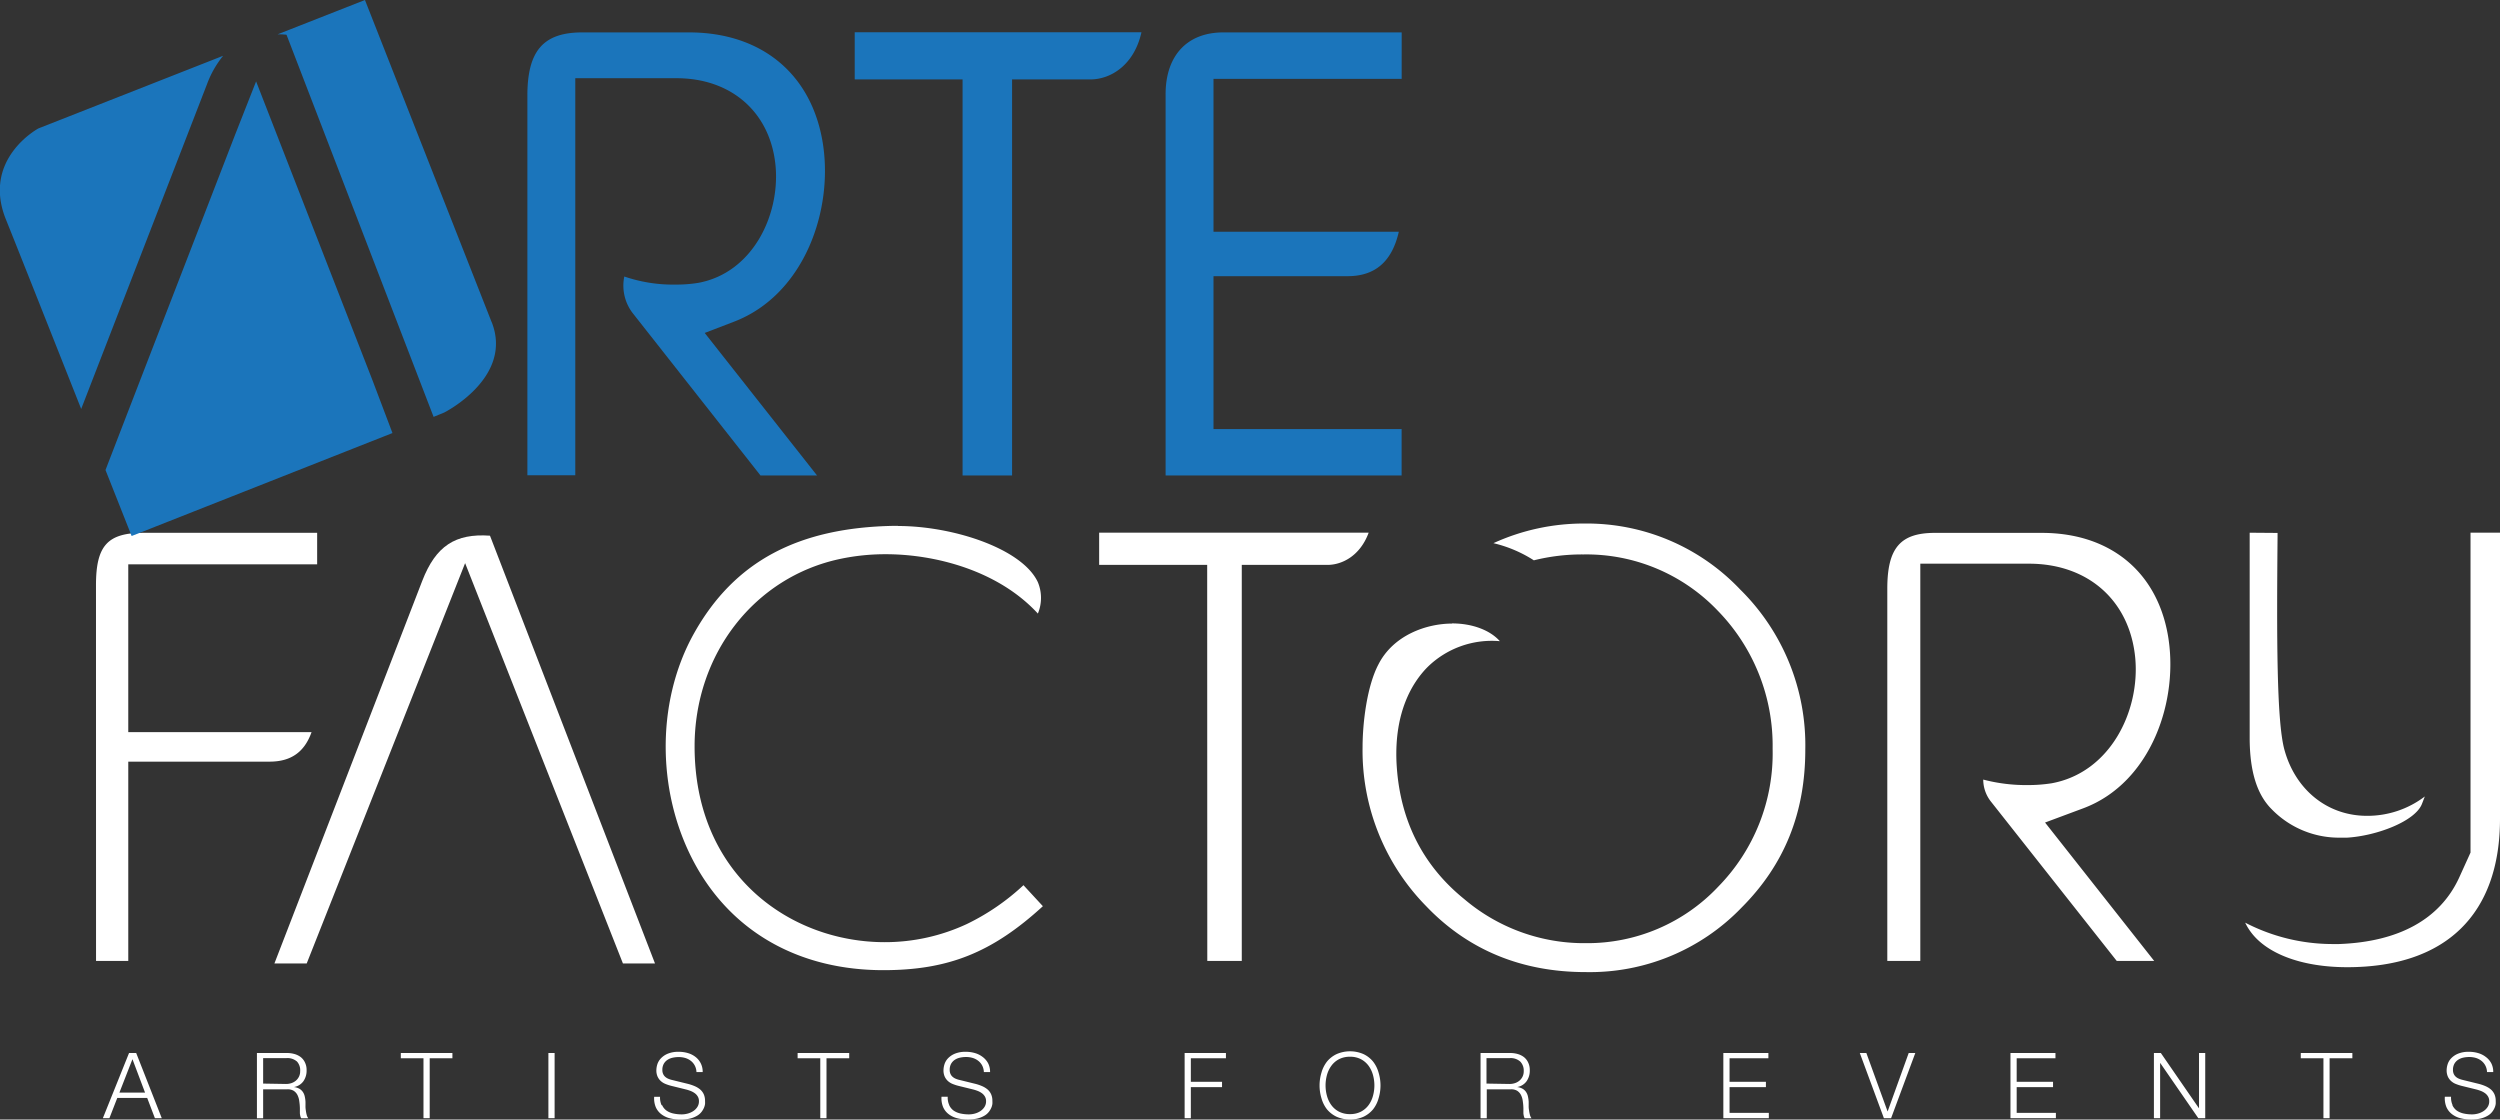 <svg xmlns="http://www.w3.org/2000/svg" viewBox="0 0 454.51 203.54"><rect x="0" y="0" width="454.51" height="203.54" fill="#333333" stroke="none"/><defs><style>.cls-1{fill:#fff}.cls-2{fill:#1b75bb}</style></defs><title>af_with_white</title><g id="Calque_2" data-name="Calque 2"><g id="af_white"><path class="cls-1" d="M84.56 102.38l28.69 72.78h5.83l-30-77.77c-6.29-.44-9.85 1.85-12.32 8.23l-26.87 69.54h5.87z"/><path class="cls-2" d="M138.26 86.44h10.28l-20.42-25.91 5.21-2c13-4.9 18.42-20.7 16.15-33.15-2.22-12.19-11.27-19.49-24.22-19.49h-19.38c-7.1 0-10 3.33-10 11.51v69h8.71V14.22H123c10 0 17.09 6.25 18 15.95.82 9-4.21 19.45-14.07 21.26a25.77 25.77 0 0 1-4.13.31 27.37 27.37 0 0 1-9.3-1.47 8.22 8.22 0 0 0 1.46 6.57zM175 86.44h9v-72h14.21c3.79 0 8-2.67 9.31-8.57h-52.13v8.57H175zM211.91 86.44h42.91V78h-34.2V50.21H245c5 0 8.07-2.65 9.31-8.08h-33.69V14.34h34.21V5.89h-32.42c-6.57 0-10.5 4.2-10.5 11.25z"/><path class="cls-1" d="M17.46 174.7h5.86v-36.23H49c3.88 0 6.34-1.71 7.64-5.36H23.32V102.6h34.34v-5.73H26.09c-6.53 0-8.64 2.31-8.64 9.52zM163.24 95.6h-.55c-17.58.27-29.18 6.47-36.5 19.52-7.15 12.75-6.85 30 .74 43 6.9 11.77 18.86 18.26 33.67 18.26 11.77 0 19.76-3.17 29-11.63l-3.53-3.82a41.54 41.54 0 0 1-10.31 7.07 35.24 35.24 0 0 1-14.92 3.29c-17.17 0-34.56-12.23-34.56-35.6 0-16.77 10.89-30.78 26.48-34.08a39.67 39.67 0 0 1 8.32-.85c8.77 0 20.32 2.87 27.61 10.79a7.42 7.42 0 0 0 0-5.7c-2.84-6.12-15.43-10.22-25.41-10.22M219.49 174.7h6.27v-72h15.58c2.58 0 5.91-1.57 7.49-5.86h-49v5.86h19.64zM263.95 113.37c-4.45 0-10.62 2-13.38 7.49-2 3.84-2.85 10.33-2.85 15.06a40.35 40.35 0 0 0 11.55 28.81c7.64 8 17.41 12 29 12A38.28 38.28 0 0 0 316.63 165c7.79-7.81 11.58-17.2 11.58-28.72a39.73 39.73 0 0 0-11.83-29.1 38.41 38.41 0 0 0-28.22-12 39.48 39.48 0 0 0-16.65 3.57 23.59 23.59 0 0 1 7.35 3.12 36 36 0 0 1 9-1.07 33 33 0 0 1 24.41 10.2 35.14 35.14 0 0 1 10 25.12 34.62 34.62 0 0 1-9.87 25.06 32.67 32.67 0 0 1-24.07 10.29 33.64 33.64 0 0 1-22.11-8c-7.73-6.25-11.89-14.7-12.34-25.1-.33-8.95 2.84-14.2 5.56-17a16.67 16.67 0 0 1 13.24-4.8c-1.77-2-5-3.23-8.69-3.23M384.83 174.7h6.81l-19.84-25.16 7-2.61c12.33-4.64 17.46-19.73 15.3-31.64-2.1-11.53-10.66-18.41-22.88-18.41h-19.46c-6.29 0-8.64 2.76-8.64 10.15v67.67h6v-72.22h19.75c10.78 0 18.36 6.75 19.33 17.19.87 9.63-4.56 20.77-15.18 22.73a27.92 27.92 0 0 1-4.38.33 30.73 30.73 0 0 1-8.08-1 6.48 6.48 0 0 0 1.32 3.9zM408.19 167.76a10 10 0 0 0 1.06 1.74c3 4 9.42 6.34 17.49 6.34 17.91 0 27.77-9.59 27.77-27v-52h-5.36V155l-2.1 4.63c-3.47 7.48-10.93 11.6-21.79 12h-1.33a34.54 34.54 0 0 1-15.75-3.89m.82-70.89v37.27c0 6.07 1.31 10.32 4 13a17.06 17.06 0 0 0 12.46 5.17h1.24c5.44-.33 12.43-3 13.63-6.16l.51-1.33a17.21 17.21 0 0 1-10.52 3.52c-7.17 0-13-4.71-15-12-1.43-5.17-1.41-20.64-1.25-38.81v-.62z"/><path class="cls-2" d="M40.57 10.14L7 23.34s-10.24 5.47-6 16.37c2.29 5.69 8.42 21.16 13.76 34.64l22.88-59.06a18 18 0 0 1 2.93-5.15M46.56 14.8l-3.8 9.65c-10 25.89-15.19 39.23-23.58 61l4.75 12 47.42-18.72-3.66-9.67zM89.4 58.61L66.35 0 50.47 6.24a11.61 11.61 0 0 1 1.62.08l26.74 69.47 1.93-.79s12.6-6.33 8.64-16.42"/><path class="cls-1" d="M24.76 191.44l4.65 11.85h-1.25l-1.4-3.68h-5.44l-1.43 3.68H18.7l4.76-11.85zm1.61 7.2l-2.29-6.08-2.37 6.08zM52.13 191.44a5.08 5.08 0 0 1 1.39.18 3.43 3.43 0 0 1 1.15.56 2.68 2.68 0 0 1 .78 1 3.07 3.07 0 0 1 .29 1.39 3.34 3.34 0 0 1-.58 2 2.64 2.64 0 0 1-1.73 1.06 2.62 2.62 0 0 1 1 .31 1.92 1.92 0 0 1 .62.57 2.25 2.25 0 0 1 .35.81 5.76 5.76 0 0 1 .14 1v.68a4.25 4.25 0 0 0 .06.87 5.71 5.71 0 0 0 .16.83 1.65 1.65 0 0 0 .29.61h-1.29a1.55 1.55 0 0 1-.16-.41 4 4 0 0 1-.08-.5v-.94a10.37 10.37 0 0 0-.11-1.25 3.46 3.46 0 0 0-.32-1.11 2 2 0 0 0-.7-.79 2.09 2.09 0 0 0-1.25-.26h-4.3v5.26h-1.13v-11.87zm-.13 5.63a3.1 3.1 0 0 0 1-.16 2.48 2.48 0 0 0 .81-.46 2.28 2.28 0 0 0 .55-.72 2.2 2.2 0 0 0 .21-1A2.33 2.33 0 0 0 54 193a2.62 2.62 0 0 0-1.93-.63h-4.23V197zM82.25 191.44v.96h-4.13v10.89h-1.13V192.4h-4.12v-.96h9.38zM99.7 191.44h1.13v11.85H99.7zM120.37 200.92a2.51 2.51 0 0 0 .82 1 3.46 3.46 0 0 0 1.24.52 7.17 7.17 0 0 0 1.53.16 4.21 4.21 0 0 0 1-.13 3.55 3.55 0 0 0 1-.42 2.57 2.57 0 0 0 .79-.75 1.88 1.88 0 0 0 .32-1.1 1.62 1.62 0 0 0-.22-.86 2 2 0 0 0-.58-.62 3.43 3.43 0 0 0-.79-.41 6.81 6.81 0 0 0-.85-.26l-2.63-.65a7.65 7.65 0 0 1-1-.33 2.8 2.8 0 0 1-.86-.53 2.49 2.49 0 0 1-.59-.81 2.77 2.77 0 0 1-.22-1.18 3.84 3.84 0 0 1 .16-1 2.82 2.82 0 0 1 .63-1.1 3.58 3.58 0 0 1 1.25-.87 5 5 0 0 1 2-.36 5.94 5.94 0 0 1 1.68.23 4.12 4.12 0 0 1 1.39.7 3.36 3.36 0 0 1 1.31 2.76h-1.13a2.7 2.7 0 0 0-.31-1.19 2.61 2.61 0 0 0-.71-.85 3.1 3.1 0 0 0-1-.52 4.08 4.08 0 0 0-1.2-.17 5 5 0 0 0-1.12.12 2.79 2.79 0 0 0-.95.4 2.08 2.08 0 0 0-.66.72 2.25 2.25 0 0 0-.25 1.11 1.65 1.65 0 0 0 .14.72 1.49 1.49 0 0 0 .39.53 2.09 2.09 0 0 0 .57.35 4.14 4.14 0 0 0 .69.22l2.89.71a8 8 0 0 1 1.18.4 3.94 3.94 0 0 1 1 .6 2.54 2.54 0 0 1 .66.87 2.93 2.93 0 0 1 .24 1.24 4.45 4.45 0 0 1 0 .53 2.7 2.7 0 0 1-.2.71 3.4 3.4 0 0 1-.45.75 2.79 2.79 0 0 1-.8.69 4.65 4.65 0 0 1-1.25.5 7.26 7.26 0 0 1-1.79.19 7.46 7.46 0 0 1-1.94-.24 4.14 4.14 0 0 1-1.53-.74 3.25 3.25 0 0 1-1-1.28 4.19 4.19 0 0 1-.29-1.88H120a3.31 3.31 0 0 0 .28 1.53M154.39 191.44v.96h-4.13v10.89h-1.13V192.4h-4.12v-.96h9.38zM172.57 200.92a2.51 2.51 0 0 0 .82 1 3.5 3.5 0 0 0 1.24.52 7.17 7.17 0 0 0 1.53.16 4.21 4.21 0 0 0 1-.13 3.52 3.52 0 0 0 1-.42 2.59 2.59 0 0 0 .79-.75 1.87 1.87 0 0 0 .32-1.1 1.62 1.62 0 0 0-.22-.86 2 2 0 0 0-.58-.62 3.42 3.42 0 0 0-.79-.41 6.89 6.89 0 0 0-.84-.26l-2.64-.65a7.73 7.73 0 0 1-1-.33 2.86 2.86 0 0 1-.86-.53 2.52 2.52 0 0 1-.59-.81 2.82 2.82 0 0 1-.22-1.18 3.84 3.84 0 0 1 .16-1 2.83 2.83 0 0 1 .62-1.1 3.62 3.62 0 0 1 1.25-.87 5 5 0 0 1 2-.36 5.93 5.93 0 0 1 1.68.23 4.14 4.14 0 0 1 1.4.7 3.5 3.5 0 0 1 1 1.15 3.43 3.43 0 0 1 .36 1.6h-1.13a2.77 2.77 0 0 0-.31-1.19 2.64 2.64 0 0 0-.71-.85 3.14 3.14 0 0 0-1-.52 4.11 4.11 0 0 0-1.21-.17 5 5 0 0 0-1.12.12 2.75 2.75 0 0 0-.95.4 2.07 2.07 0 0 0-.66.72 2.25 2.25 0 0 0-.25 1.11 1.68 1.68 0 0 0 .14.72 1.49 1.49 0 0 0 .39.53 2.07 2.07 0 0 0 .57.35 4 4 0 0 0 .69.22l2.89.71a8 8 0 0 1 1.18.4 4 4 0 0 1 1 .6 2.51 2.51 0 0 1 .66.87 2.9 2.9 0 0 1 .24 1.24 4.45 4.45 0 0 1 0 .53 2.62 2.62 0 0 1-.2.71 3.39 3.39 0 0 1-.45.75 2.82 2.82 0 0 1-.8.69 4.68 4.68 0 0 1-1.25.5 7.31 7.31 0 0 1-1.79.19 7.43 7.43 0 0 1-1.94-.24 4.12 4.12 0 0 1-1.53-.74 3.25 3.25 0 0 1-1-1.28 4.18 4.18 0 0 1-.29-1.88h1.13a3.33 3.33 0 0 0 .28 1.53M222.88 191.44v.96h-6.38v4.28h5.67v.97h-5.67v5.64h-1.13v-11.85h7.51zM240.25 195a5.87 5.87 0 0 1 1-2 5.06 5.06 0 0 1 1.75-1.36 6.12 6.12 0 0 1 4.89 0 5 5 0 0 1 1.74 1.36 5.76 5.76 0 0 1 1 2 8 8 0 0 1 0 4.68 5.66 5.66 0 0 1-1 2 5.07 5.07 0 0 1-1.74 1.35 6.12 6.12 0 0 1-4.89 0 5.09 5.09 0 0 1-1.75-1.35 5.77 5.77 0 0 1-1-2 8 8 0 0 1 0-4.68m1 4.24a5.1 5.1 0 0 0 .8 1.68 4 4 0 0 0 1.38 1.18 4.27 4.27 0 0 0 2 .45 4.22 4.22 0 0 0 2-.45 4.06 4.06 0 0 0 1.38-1.18 5.09 5.09 0 0 0 .8-1.68 7.13 7.13 0 0 0 0-3.81 5.08 5.08 0 0 0-.8-1.67 4.06 4.06 0 0 0-1.38-1.19 4.22 4.22 0 0 0-2-.45 4.27 4.27 0 0 0-2 .45 4 4 0 0 0-1.38 1.19 5.08 5.08 0 0 0-.8 1.67 7.18 7.18 0 0 0 0 3.81M274.52 191.44a5.1 5.1 0 0 1 1.39.18 3.41 3.41 0 0 1 1.14.56 2.68 2.68 0 0 1 .78 1 3.1 3.1 0 0 1 .29 1.39 3.34 3.34 0 0 1-.58 2 2.65 2.65 0 0 1-1.73 1.06 2.61 2.61 0 0 1 1 .31 1.89 1.89 0 0 1 .62.57 2.33 2.33 0 0 1 .35.81 6.3 6.3 0 0 1 .14 1v.68a3.65 3.65 0 0 0 .07.87 5.57 5.57 0 0 0 .16.83 1.63 1.63 0 0 0 .29.61h-1.24a1.52 1.52 0 0 1-.16-.41 3.52 3.52 0 0 1-.08-.5v-.94a10.37 10.37 0 0 0-.11-1.25 3.37 3.37 0 0 0-.32-1.11 2 2 0 0 0-.7-.79 2.09 2.09 0 0 0-1.25-.26h-4.28v5.26h-1.13v-11.87zm-.08 5.63a3.09 3.09 0 0 0 1-.16 2.5 2.5 0 0 0 .82-.46 2.26 2.26 0 0 0 .55-.72 2.19 2.19 0 0 0 .21-1 2.33 2.33 0 0 0-.63-1.73 2.62 2.62 0 0 0-1.92-.63h-4.22V197zM321.5 191.44v.96h-7.06v4.28h6.61v.97h-6.61v4.67h7.14v.97h-8.27v-11.85h8.19zM339.31 191.44l3.85 10.6h.03l3.82-10.6h1.2l-4.4 11.85h-1.31l-4.38-11.85h1.19zM373.69 191.44v.96h-7.05v4.28h6.61v.97h-6.61v4.67h7.13v.97h-8.26v-11.85h8.18zM392.85 191.44l6.91 10.02h.03v-10.02h1.13v11.85h-1.26l-6.91-10.02h-.03v10.02h-1.13v-11.85h1.26zM427.67 191.44v.96h-4.14v10.89h-1.12V192.4h-4.12v-.96h9.38zM445.85 200.92a2.52 2.52 0 0 0 .82 1 3.52 3.52 0 0 0 1.24.52 7.17 7.17 0 0 0 1.53.16 4.21 4.21 0 0 0 1-.13 3.52 3.52 0 0 0 1-.42 2.58 2.58 0 0 0 .79-.75 1.87 1.87 0 0 0 .32-1.1 1.62 1.62 0 0 0-.22-.86 2 2 0 0 0-.58-.62 3.42 3.42 0 0 0-.79-.41 6.89 6.89 0 0 0-.84-.26l-2.64-.65a7.67 7.67 0 0 1-1-.33 2.85 2.85 0 0 1-.86-.53 2.52 2.52 0 0 1-.59-.81 2.81 2.81 0 0 1-.22-1.18 3.8 3.8 0 0 1 .16-1 2.78 2.78 0 0 1 .62-1.1 3.59 3.59 0 0 1 1.25-.87 5 5 0 0 1 2-.36 5.93 5.93 0 0 1 1.68.23 4.12 4.12 0 0 1 1.4.7 3.46 3.46 0 0 1 1 1.15 3.42 3.42 0 0 1 .36 1.6h-1.13a2.74 2.74 0 0 0-.31-1.19 2.63 2.63 0 0 0-.71-.85 3.13 3.13 0 0 0-1-.52 4.11 4.11 0 0 0-1.2-.17 5 5 0 0 0-1.12.12 2.74 2.74 0 0 0-.94.4 2.06 2.06 0 0 0-.66.72 2.26 2.26 0 0 0-.25 1.11 1.69 1.69 0 0 0 .14.72 1.51 1.51 0 0 0 .39.53 2 2 0 0 0 .58.35 4 4 0 0 0 .69.22l2.89.71a7.92 7.92 0 0 1 1.18.4 4 4 0 0 1 1 .6 2.52 2.52 0 0 1 .66.87 2.9 2.9 0 0 1 .24 1.24 4.24 4.24 0 0 1 0 .53 2.58 2.58 0 0 1-.2.71 3.39 3.39 0 0 1-.45.75 2.83 2.83 0 0 1-.8.69 4.67 4.67 0 0 1-1.25.5 7.31 7.31 0 0 1-1.79.19 7.43 7.43 0 0 1-1.94-.24 4.11 4.11 0 0 1-1.53-.74 3.26 3.26 0 0 1-1-1.28 4.21 4.21 0 0 1-.29-1.88h1.13a3.34 3.34 0 0 0 .28 1.53"/></g></g></svg>